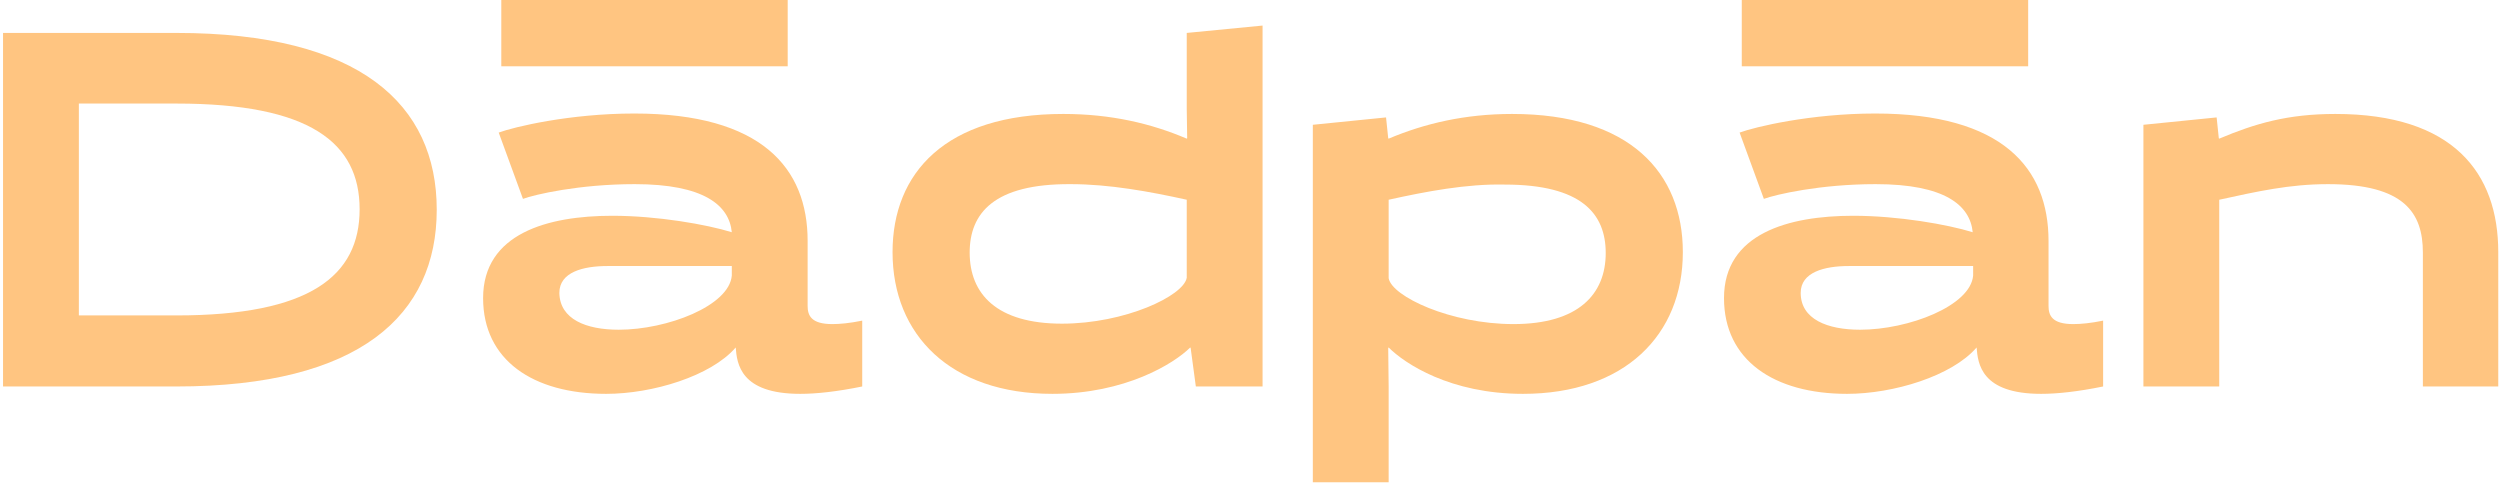 <svg version="1.1" id="Layer_1" xmlns="http://www.w3.org/2000/svg" xmlns:xlink="http://www.w3.org/1999/xlink" x="0px" y="0px"
	 viewBox="0 0 577 112" xml:space="preserve">
<g>
	<g>
		<g>
			<path class="st0" d="M0.7,89.2V7.6h40c42.4,0,60.1,16.5,60.1,40.8S83.1,89.2,40.7,89.2H0.7z M18.2,23.9v48.9h22.5
				c30.8,0,42.3-9.1,42.3-24.5S71.5,23.9,40.7,23.9H18.2z" fill="#FFC581"/>
			<path class="st0" d="M199,89.2c-5.9,1.2-10.6,1.7-14.3,1.7c-13.9,0-14.6-7-14.9-10.7c-5.7,6.6-19.2,10.7-29.9,10.7
				c-16.9,0-28.4-7.8-28.4-22.1c0-14.9,14.9-19,29.8-19c10.4,0,21.8,2,27.6,3.8c-0.6-6.2-6.4-11.1-22.4-11.1
				c-12.8,0-23.1,2.4-25.8,3.4l-5.6-15.3c3.5-1.3,16.4-4.4,31.3-4.4c29.4,0,40,12.6,40,29.4v15c0,2.2,0.8,4.2,5.7,4.2
				c1.7,0,4-0.2,6.9-0.8V89.2z M142.8,76.1c11.2,0,25.5-5.5,26.1-12.5v-2.2h-28.7c-5.6,0-11.1,1.4-11.1,6.2
				C129.2,73.7,135.3,76.1,142.8,76.1z" fill="#FFC581"/>
			<path class="st0" d="M273.9,25.1V7.6l17.5-1.7v83.3H276l-1.2-8.9l-0.1-0.1c-3.7,3.7-15,10.7-31.8,10.7
				c-23.5,0-36.9-13.6-36.9-32.7c0-18.3,12.2-31.9,39.4-31.9c11,0,20.3,2.2,28.5,5.7l0.1-0.1L273.9,25.1z M223.8,58.3
				c0,9.6,6.3,16.4,21.3,16.4c14.5,0,28.1-6.4,28.8-10.6V46.1c-8.6-1.9-17.9-3.6-26.8-3.6C229.4,42.4,223.8,49.2,223.8,58.3z" fill="#FFC581"/>
			<path class="st0" d="M320.4,80.3l0.1,8.9v22.1H303V28.8l16.9-1.7l0.5,4.8l0.1,0.1c8.3-3.5,17.6-5.7,28.5-5.7
				c27.2,0,39.4,13.6,39.4,31.9c0,19.1-13.4,32.7-36.9,32.7c-16.8,0-27.3-7-31-10.7L320.4,80.3z M320.5,46.1v18.1
				c0.7,4.2,14.3,10.6,28.8,10.6c15,0,21.3-6.9,21.3-16.4c0-9.1-5.6-15.8-23.3-15.8C338.5,42.4,329.1,44.2,320.5,46.1z" fill="#FFC581"/>
			<path class="st0" d="M485.4,89.2c-5.9,1.2-10.6,1.7-14.3,1.7c-13.9,0-14.6-7-14.9-10.7c-5.7,6.6-19.2,10.7-29.9,10.7
				c-16.9,0-28.4-7.8-28.4-22.1c0-14.9,14.9-19,29.8-19c10.4,0,21.8,2,27.6,3.8c-0.6-6.2-6.4-11.1-22.4-11.1
				c-12.8,0-23.1,2.4-25.8,3.4l-5.6-15.3c3.5-1.3,16.4-4.4,31.3-4.4c29.4,0,40,12.6,40,29.4v15c0,2.2,0.8,4.2,5.7,4.2
				c1.7,0,4-0.2,6.9-0.8V89.2z M429.3,76.1c11.2,0,25.5-5.5,26.1-12.5v-2.2h-28.7c-5.6,0-11.1,1.4-11.1,6.2
				C415.6,73.7,421.8,76.1,429.3,76.1z" fill="#FFC581"/>
			<path class="st0" d="M559.2,89.2V58.3c0-9.1-4.2-15.8-21.9-15.8c-8.9,0-16.4,1.7-25.1,3.6v43.1h-17.5V28.8l16.9-1.7l0.5,4.8
				l0.1,0.1c8.3-3.5,15.8-5.7,26.8-5.7c27.2,0,37.6,13.6,37.6,31.9v31H559.2z" fill="#FFC581"/>
		</g>
	</g>
	<g>
		<rect x="115.7" class="st1" width="66.1" height="15.3" fill="#FFC581"/>
		<rect x="402" class="st1" width="66.1" height="15.3" fill="#FFC581"/>
	</g>
</g>
</svg>
